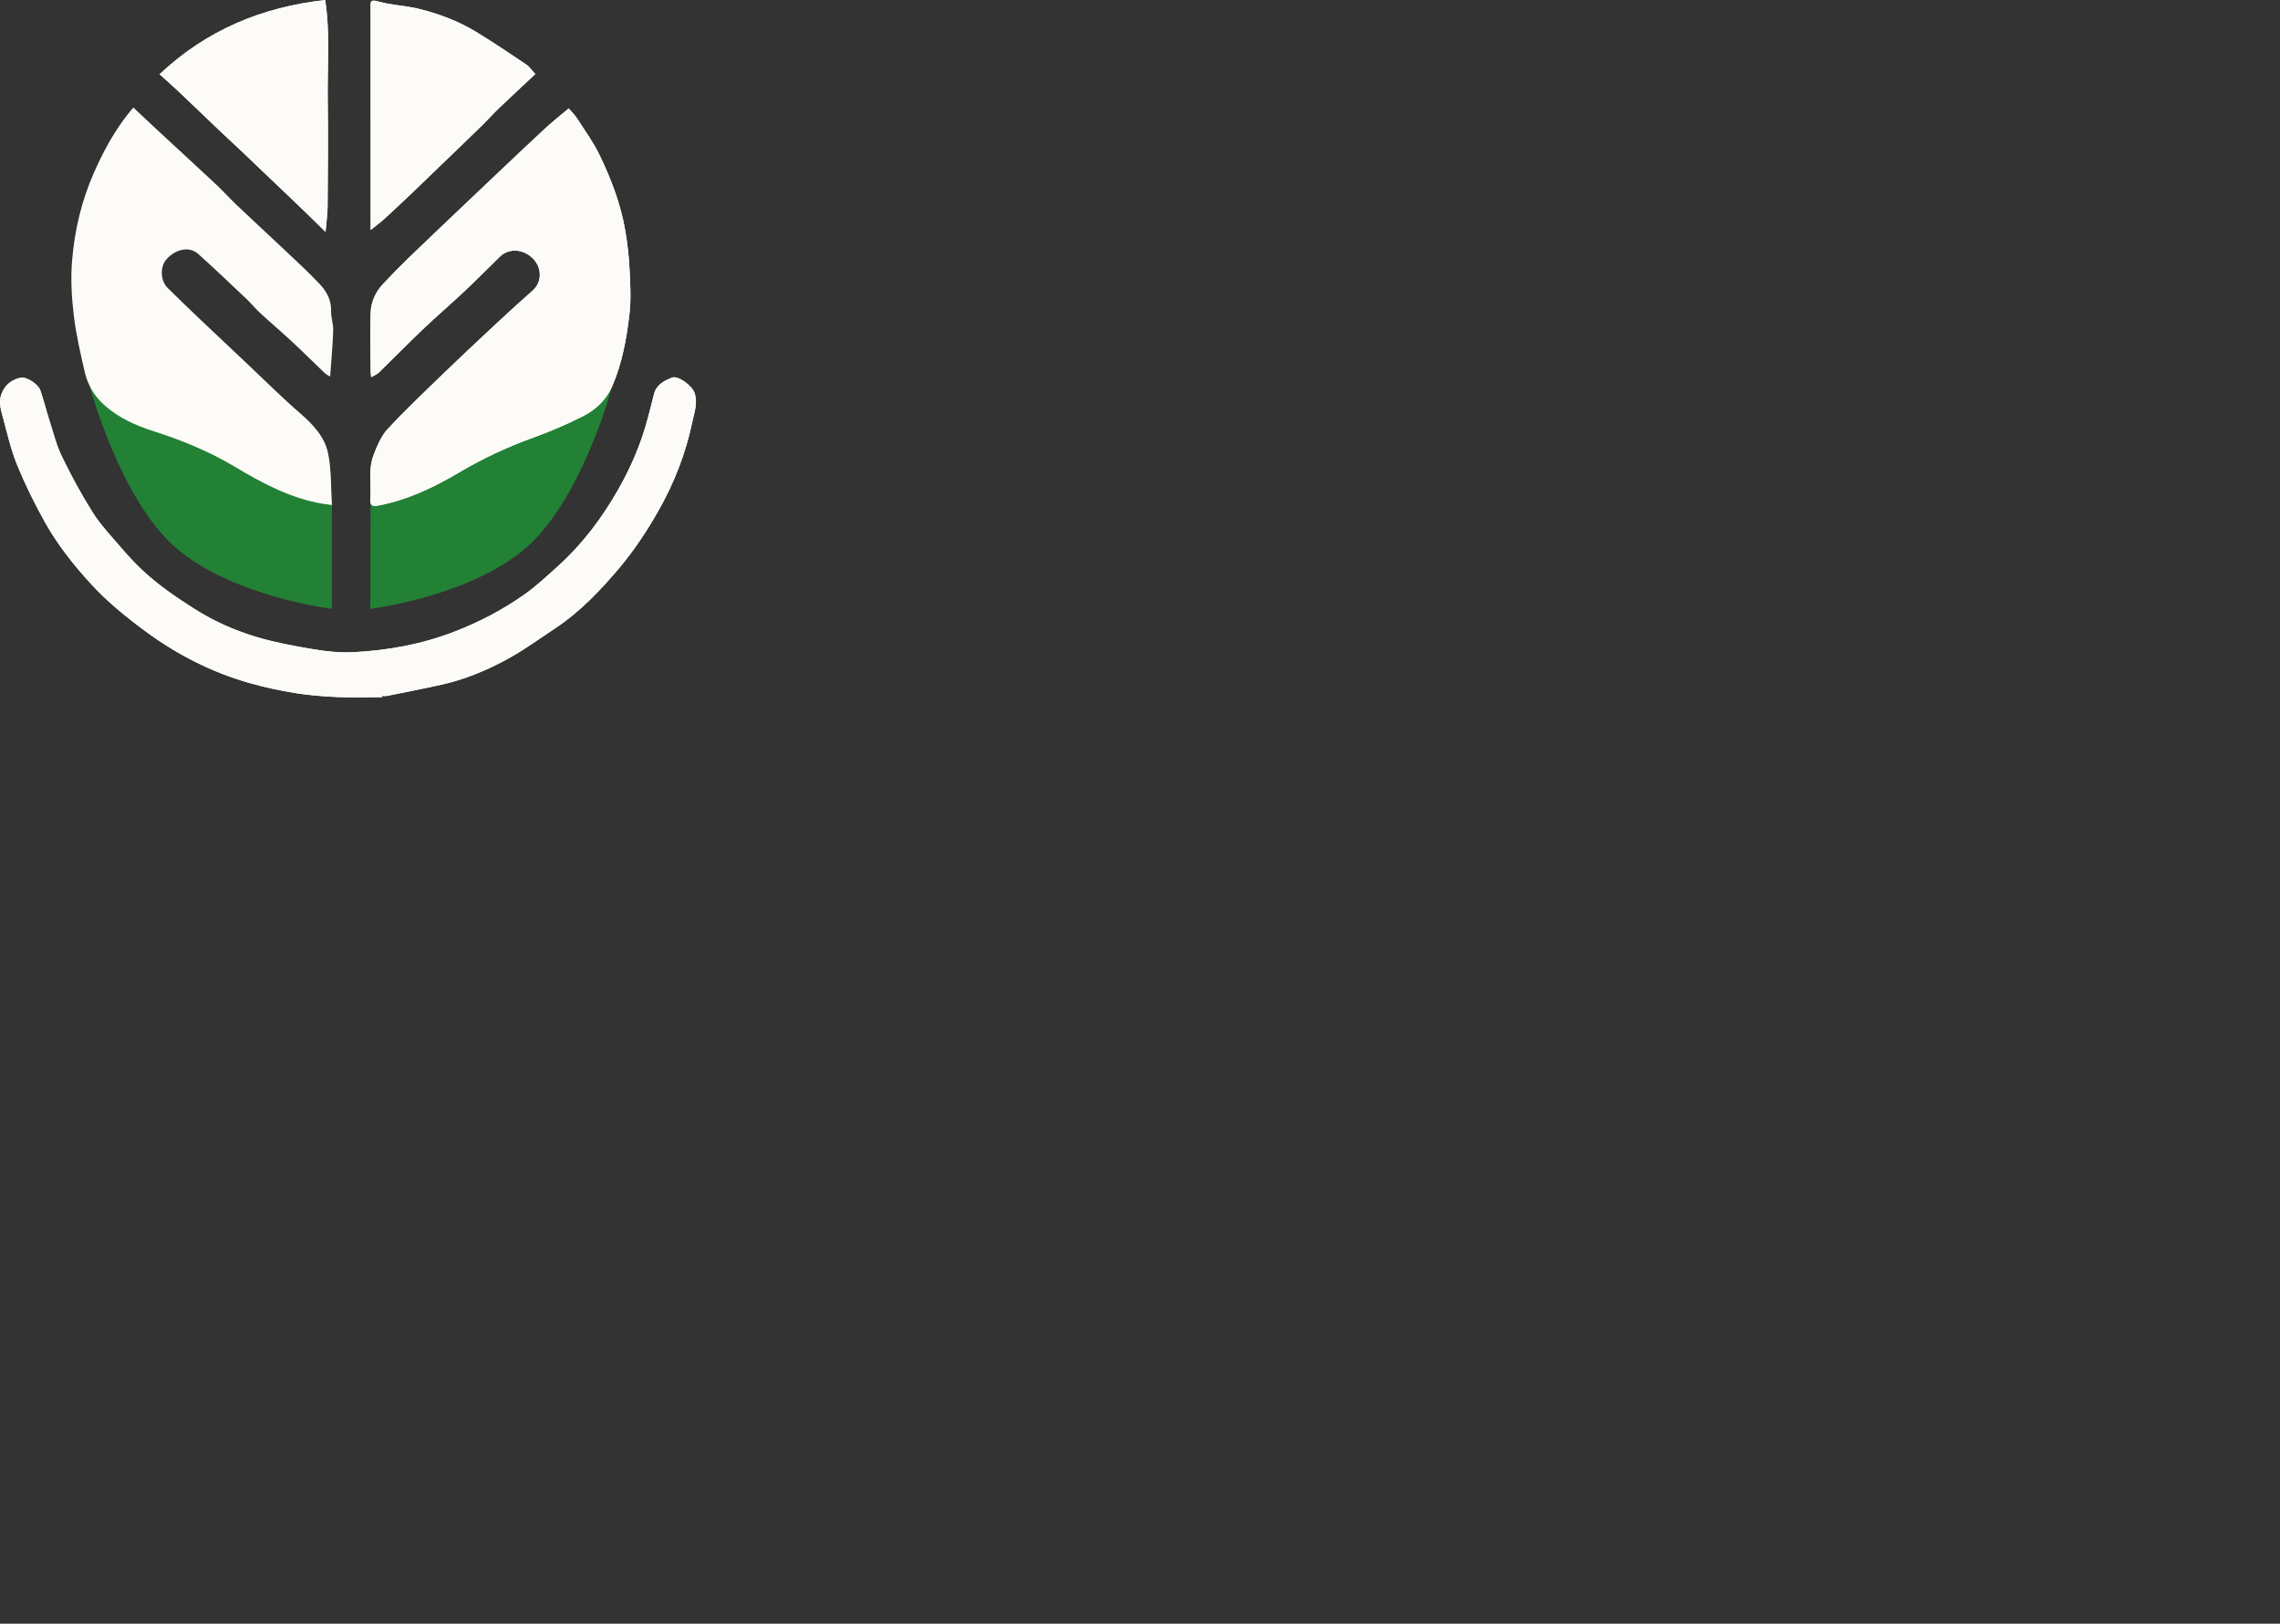 <?xml version="1.0" encoding="UTF-8"?>
<svg xmlns="http://www.w3.org/2000/svg" viewBox="0 0 1131.44 805.88">
  <rect x="0" y="0" width="1131.44" height="805.88" fill="#333333" stroke="none"/>
  <defs>
    <style>
      .cls-1 {
        fill: #fdfbf7;
      }

      .cls-1, .cls-2, .cls-3 {
        stroke-width: 0px;
      }

      .cls-2 {
        fill: #fff;
      }

      .cls-3 {
        fill: #238135;
      }
    </style>
  </defs>
  <g id="Capa_2" data-name="Capa 2">
    <path class="cls-3" d="M44.53,191.65s14.88,56.1,42.79,80.27,77.39,30.3,77.39,30.3v-51.54l-120.18-59.02"/>
    <path class="cls-3" d="M303.82,191.71s-14.89,56.04-42.81,80.21c-27.91,24.17-77.26,30.3-77.26,30.3l.18-58.53,119.89-51.97"/>
  </g>
  <g id="Capa_1" data-name="Capa 1">
    <path class="cls-2" d="M282.21,53.79c-4.19,3.56-8.26,6.76-12.04,10.27-9.15,8.48-18.18,17.11-27.25,25.68-4.02,3.8-8.03,7.61-12.04,11.42-9.46,9.02-18.96,17.99-28.36,27.08-4.26,4.12-8.39,8.39-12.45,12.71-3.68,3.92-5.91,8.81-6.13,14.03-.41,9.76-.05,19.55,0,29.33,0,.86.14,1.71.24,2.89,1.53-.9,2.89-1.39,3.83-2.3,7.31-7.11,14.43-14.41,21.81-21.44,6.76-6.43,13.86-12.5,20.66-18.9,6-5.64,11.76-11.52,17.67-17.25,4.55-4.41,12.17-3.79,16.93,1.66,3.54,4.06,4.16,10.87-.78,15.25-5.7,5.06-11.35,10.18-16.93,15.38-8.89,8.29-17.79,16.58-26.53,25.03-9.63,9.3-19.37,18.52-28.48,28.31-3.23,3.47-5.2,8.34-6.97,12.88-2.77,7.09-1.05,14.69-1.6,22.04-.23,3.02,1.06,3.59,3.74,3.08,14.6-2.74,27.77-9.04,40.39-16.51,11.62-6.87,23.72-12.54,36.42-17.13,8.6-3.1,17.07-6.73,25.22-10.87,6.24-3.17,11.45-8.3,14.23-14.71,4.95-11.41,7.17-23.7,8.58-35.99.85-7.44.37-15.08,0-22.61-.31-6.27-1.06-12.55-2.11-18.74-2.23-13.14-7-25.52-12.75-37.45-3.07-6.36-7.31-12.17-11.15-18.15-1.16-1.8-2.76-3.32-4.17-4.99Z"/>
    <path class="cls-2" d="M189.66,346.02c0-.2,0-.4,0-.61.81,0,1.66.14,2.44-.02,8.95-1.81,17.92-3.55,26.83-5.52,11.3-2.5,21.98-6.89,32.09-12.32,8.48-4.55,16.34-10.28,24.39-15.62,12.44-8.26,22.68-19.02,32.16-30.31,7.19-8.57,13.46-18.08,19.01-27.81,7.91-13.86,13.73-28.72,17-44.42.99-4.76,2.86-9.56,1-14.61-1.28-3.47-8.07-8.44-10.91-7.39-4.19,1.54-8.06,3.62-9.21,8.58-.86,3.69-1.87,7.34-2.82,11.01-3.28,12.64-8.33,24.56-14.77,35.88-8.1,14.25-17.87,27.24-30.09,38.25-5.4,4.86-10.73,9.88-16.65,14.05-10.58,7.44-21.95,13.42-34.1,18.15-16.56,6.46-33.67,9.6-51.24,10.41-6.46.3-13.06-.45-19.47-1.52-9.26-1.54-18.56-3.26-27.55-5.91-11.16-3.28-21.75-8.01-31.68-14.34-9.02-5.75-17.77-11.76-25.55-19.06-3.86-3.62-7.43-7.56-10.88-11.58-4.71-5.5-9.77-10.83-13.61-16.91-5.65-8.94-10.7-18.31-15.32-27.83-2.78-5.73-4.32-12.08-6.28-18.19-1.57-4.9-2.77-9.92-4.47-14.76-1.05-3-6.76-6.62-9.4-6.19-4.64.75-8.16,3.65-9.83,8.07-1.65,4.39-.14,8.36.91,12.35,2.05,7.79,3.91,15.73,6.95,23.15,3.9,9.53,8.5,18.84,13.52,27.85,6.28,11.3,14.31,21.46,23.03,30.97,8.11,8.84,17.39,16.39,27.06,23.52,15.78,11.64,32.94,20.36,51.76,25.71,7.38,2.1,14.94,3.7,22.51,4.93,6.84,1.11,13.8,1.66,20.73,1.97,7.47.33,14.97.07,22.46.07Z"/>
    <path class="cls-2" d="M161.55,115.13c.41-4.87,1-8.77,1.03-12.67.13-17.69.31-35.38.06-53.07-.23-16.31,1.29-32.69-1.27-49.38-31.24,3.52-58.71,14.77-82.18,36.84,3.4,3.08,6.5,5.78,9.49,8.6,6.72,6.36,13.37,12.8,20.08,19.18,3.93,3.74,7.95,7.4,11.88,11.14,9.63,9.16,19.26,18.34,28.86,27.54,3.89,3.73,7.7,7.55,12.06,11.82Z"/>
    <path class="cls-2" d="M265.65,36.75c-1.74-1.88-2.85-3.63-4.42-4.68-8.31-5.58-16.61-11.19-25.17-16.39-8.72-5.29-18.28-8.84-28.14-11.29-6.65-1.65-13.7-1.79-20.25-3.68-4.33-1.25-3.76.66-3.75,3.28.02,35.17.01,70.34.02,105.51v4.64c2.66-2.14,4.79-3.67,6.71-5.42,4.69-4.28,9.31-8.64,13.91-13.02,5.1-4.86,10.15-9.78,15.23-14.67,6.5-6.27,13.03-12.52,19.49-18.83,2.82-2.76,5.44-5.73,8.29-8.46,5.91-5.65,11.91-11.2,18.1-17Z"/>
    <path class="cls-1" d="M163.82,186.88c-.8-.5-1.86-.93-2.63-1.67-5.28-5.02-10.43-10.19-15.76-15.16-5.4-5.02-11.02-9.8-16.44-14.79-2.3-2.12-4.27-4.61-6.54-6.76-7.98-7.54-15.92-15.14-24.1-22.47-4.3-3.86-11.06-2.53-15.69,2.59-3.33,3.69-3.13,10.7.55,14.31,5.35,5.27,10.76,10.48,16.2,15.66,7.78,7.4,15.6,14.76,23.42,22.12,8.74,8.24,17.24,16.75,26.32,24.6,6.36,5.5,12,11.62,13.67,19.7,1.68,8.15,1.33,16.72,1.91,25.66-2.1-.29-3.19-.41-4.28-.59-16.16-2.65-30.23-10.24-44.06-18.49-12.61-7.52-26.09-13.09-40.09-17.54-8.99-2.86-17.62-6.72-24.71-13.15-4.71-4.28-8.01-9.75-9.45-15.91-2.21-9.49-4.4-19.04-5.55-28.69-1.06-8.87-1.56-17.98-.83-26.86,1.23-15.05,4.68-29.69,10.82-43.66,4.44-10.09,9.6-19.69,16.33-28.43.98-1.28,2.04-2.5,3.26-3.98,3.57,3.36,7.06,6.68,10.59,9.95,10.24,9.49,20.54,18.93,30.74,28.48,3.47,3.25,6.65,6.82,10.1,10.1,7.68,7.29,15.48,14.45,23.18,21.73,6.03,5.71,12.19,11.31,17.86,17.36,3.38,3.61,5.86,7.92,5.66,13.38-.11,3.19,1.16,6.42,1.05,9.61-.26,7.56-.96,15.11-1.51,22.91Z"/>
    <path class="cls-1" d="M282.21,53.79c1.41,1.67,3.01,3.19,4.17,4.99,3.84,5.98,8.09,11.78,11.15,18.15,5.75,11.92,10.52,24.31,12.75,37.45,1.05,6.19,1.8,12.47,2.11,18.74.37,7.53.86,15.17,0,22.61-1.41,12.28-3.62,24.58-8.58,35.99-2.78,6.41-7.99,11.54-14.23,14.71-8.15,4.14-16.62,7.77-25.22,10.87-12.7,4.58-24.8,10.26-36.42,17.13-12.63,7.47-25.79,13.77-40.39,16.51-2.68.5-3.96-.06-3.74-3.08.55-7.36-1.17-14.95,1.6-22.04,1.77-4.53,3.74-9.41,6.97-12.88,9.12-9.79,18.85-19.01,28.48-28.31,8.75-8.45,17.64-16.74,26.53-25.03,5.58-5.2,11.22-10.32,16.93-15.38,4.94-4.38,4.31-11.19.78-15.25-4.76-5.46-12.39-6.07-16.93-1.66-5.91,5.73-11.68,11.61-17.67,17.25-6.8,6.39-13.9,12.46-20.66,18.9-7.39,7.03-14.51,14.33-21.81,21.44-.94.92-2.3,1.4-3.83,2.3-.1-1.18-.23-2.03-.24-2.89-.06-9.78-.41-19.57,0-29.33.22-5.21,2.44-10.11,6.13-14.03,4.06-4.32,8.19-8.59,12.45-12.71,9.4-9.08,18.9-18.06,28.36-27.08,4-3.81,8.02-7.62,12.04-11.42,9.07-8.57,18.1-17.2,27.25-25.68,3.78-3.51,7.84-6.71,12.04-10.27Z"/>
    <path class="cls-1" d="M189.66,346.02c-7.49,0-14.99.25-22.46-.07-6.93-.3-13.89-.86-20.73-1.97-7.57-1.23-15.13-2.83-22.51-4.93-18.82-5.35-35.99-14.08-51.76-25.71-9.67-7.14-18.96-14.68-27.06-23.52-8.72-9.51-16.75-19.68-23.03-30.97-5.01-9.01-9.61-18.32-13.52-27.85-3.04-7.42-4.9-15.36-6.95-23.15-1.05-3.98-2.56-7.95-.91-12.35,1.66-4.42,5.19-7.32,9.83-8.07,2.64-.43,8.35,3.19,9.4,6.19,1.7,4.85,2.9,9.87,4.47,14.76,1.96,6.11,3.5,12.46,6.28,18.19,4.62,9.52,9.68,18.89,15.32,27.83,3.84,6.08,8.9,11.41,13.61,16.91,3.44,4.02,7.02,7.96,10.88,11.58,7.79,7.31,16.53,13.31,25.55,19.06,9.94,6.33,20.52,11.07,31.68,14.34,8.99,2.64,18.29,4.36,27.55,5.91,6.4,1.07,13.01,1.81,19.47,1.52,17.57-.81,34.68-3.96,51.24-10.41,12.15-4.74,23.53-10.71,34.1-18.15,5.92-4.16,11.26-9.19,16.65-14.05,12.22-11.01,21.99-24.01,30.09-38.25,6.44-11.32,11.49-23.25,14.77-35.88.95-3.67,1.96-7.32,2.82-11.01,1.15-4.96,5.02-7.05,9.21-8.58,2.84-1.04,9.63,3.92,10.91,7.39,1.87,5.05,0,9.85-1,14.61-3.28,15.7-9.1,30.56-17,44.42-5.55,9.73-11.82,19.24-19.01,27.81-9.48,11.29-19.72,22.05-32.16,30.31-8.05,5.34-15.91,11.07-24.39,15.62-10.11,5.43-20.79,9.83-32.09,12.32-8.92,1.97-17.88,3.72-26.83,5.52-.78.16-1.62.02-2.44.02,0,.2,0,.4,0,.61Z"/>
    <path class="cls-1" d="M161.55,115.13c-4.36-4.28-8.17-8.09-12.06-11.82-9.6-9.2-19.22-18.37-28.86-27.54-3.93-3.74-7.95-7.4-11.88-11.14-6.71-6.38-13.36-12.82-20.08-19.18-2.98-2.82-6.08-5.52-9.49-8.6C102.66,14.77,130.13,3.52,161.36,0c2.56,16.69,1.05,33.07,1.27,49.38.25,17.69.07,35.38-.06,53.07-.03,3.9-.61,7.8-1.03,12.67Z"/>
    <path class="cls-1" d="M265.65,36.75c-6.19,5.8-12.19,11.35-18.1,17-2.85,2.73-5.47,5.7-8.29,8.46-6.46,6.31-12.99,12.56-19.49,18.83-5.07,4.89-10.12,9.81-15.23,14.67-4.6,4.38-9.22,8.74-13.91,13.02-1.92,1.75-4.05,3.28-6.71,5.42v-4.64c0-35.17,0-70.34-.02-105.51,0-2.62-.58-4.54,3.75-3.28,6.56,1.9,13.6,2.03,20.25,3.68,9.86,2.44,19.42,5.99,28.14,11.29,8.55,5.19,16.85,10.81,25.17,16.39,1.57,1.05,2.68,2.8,4.42,4.68Z"/>
  </g>
</svg>
